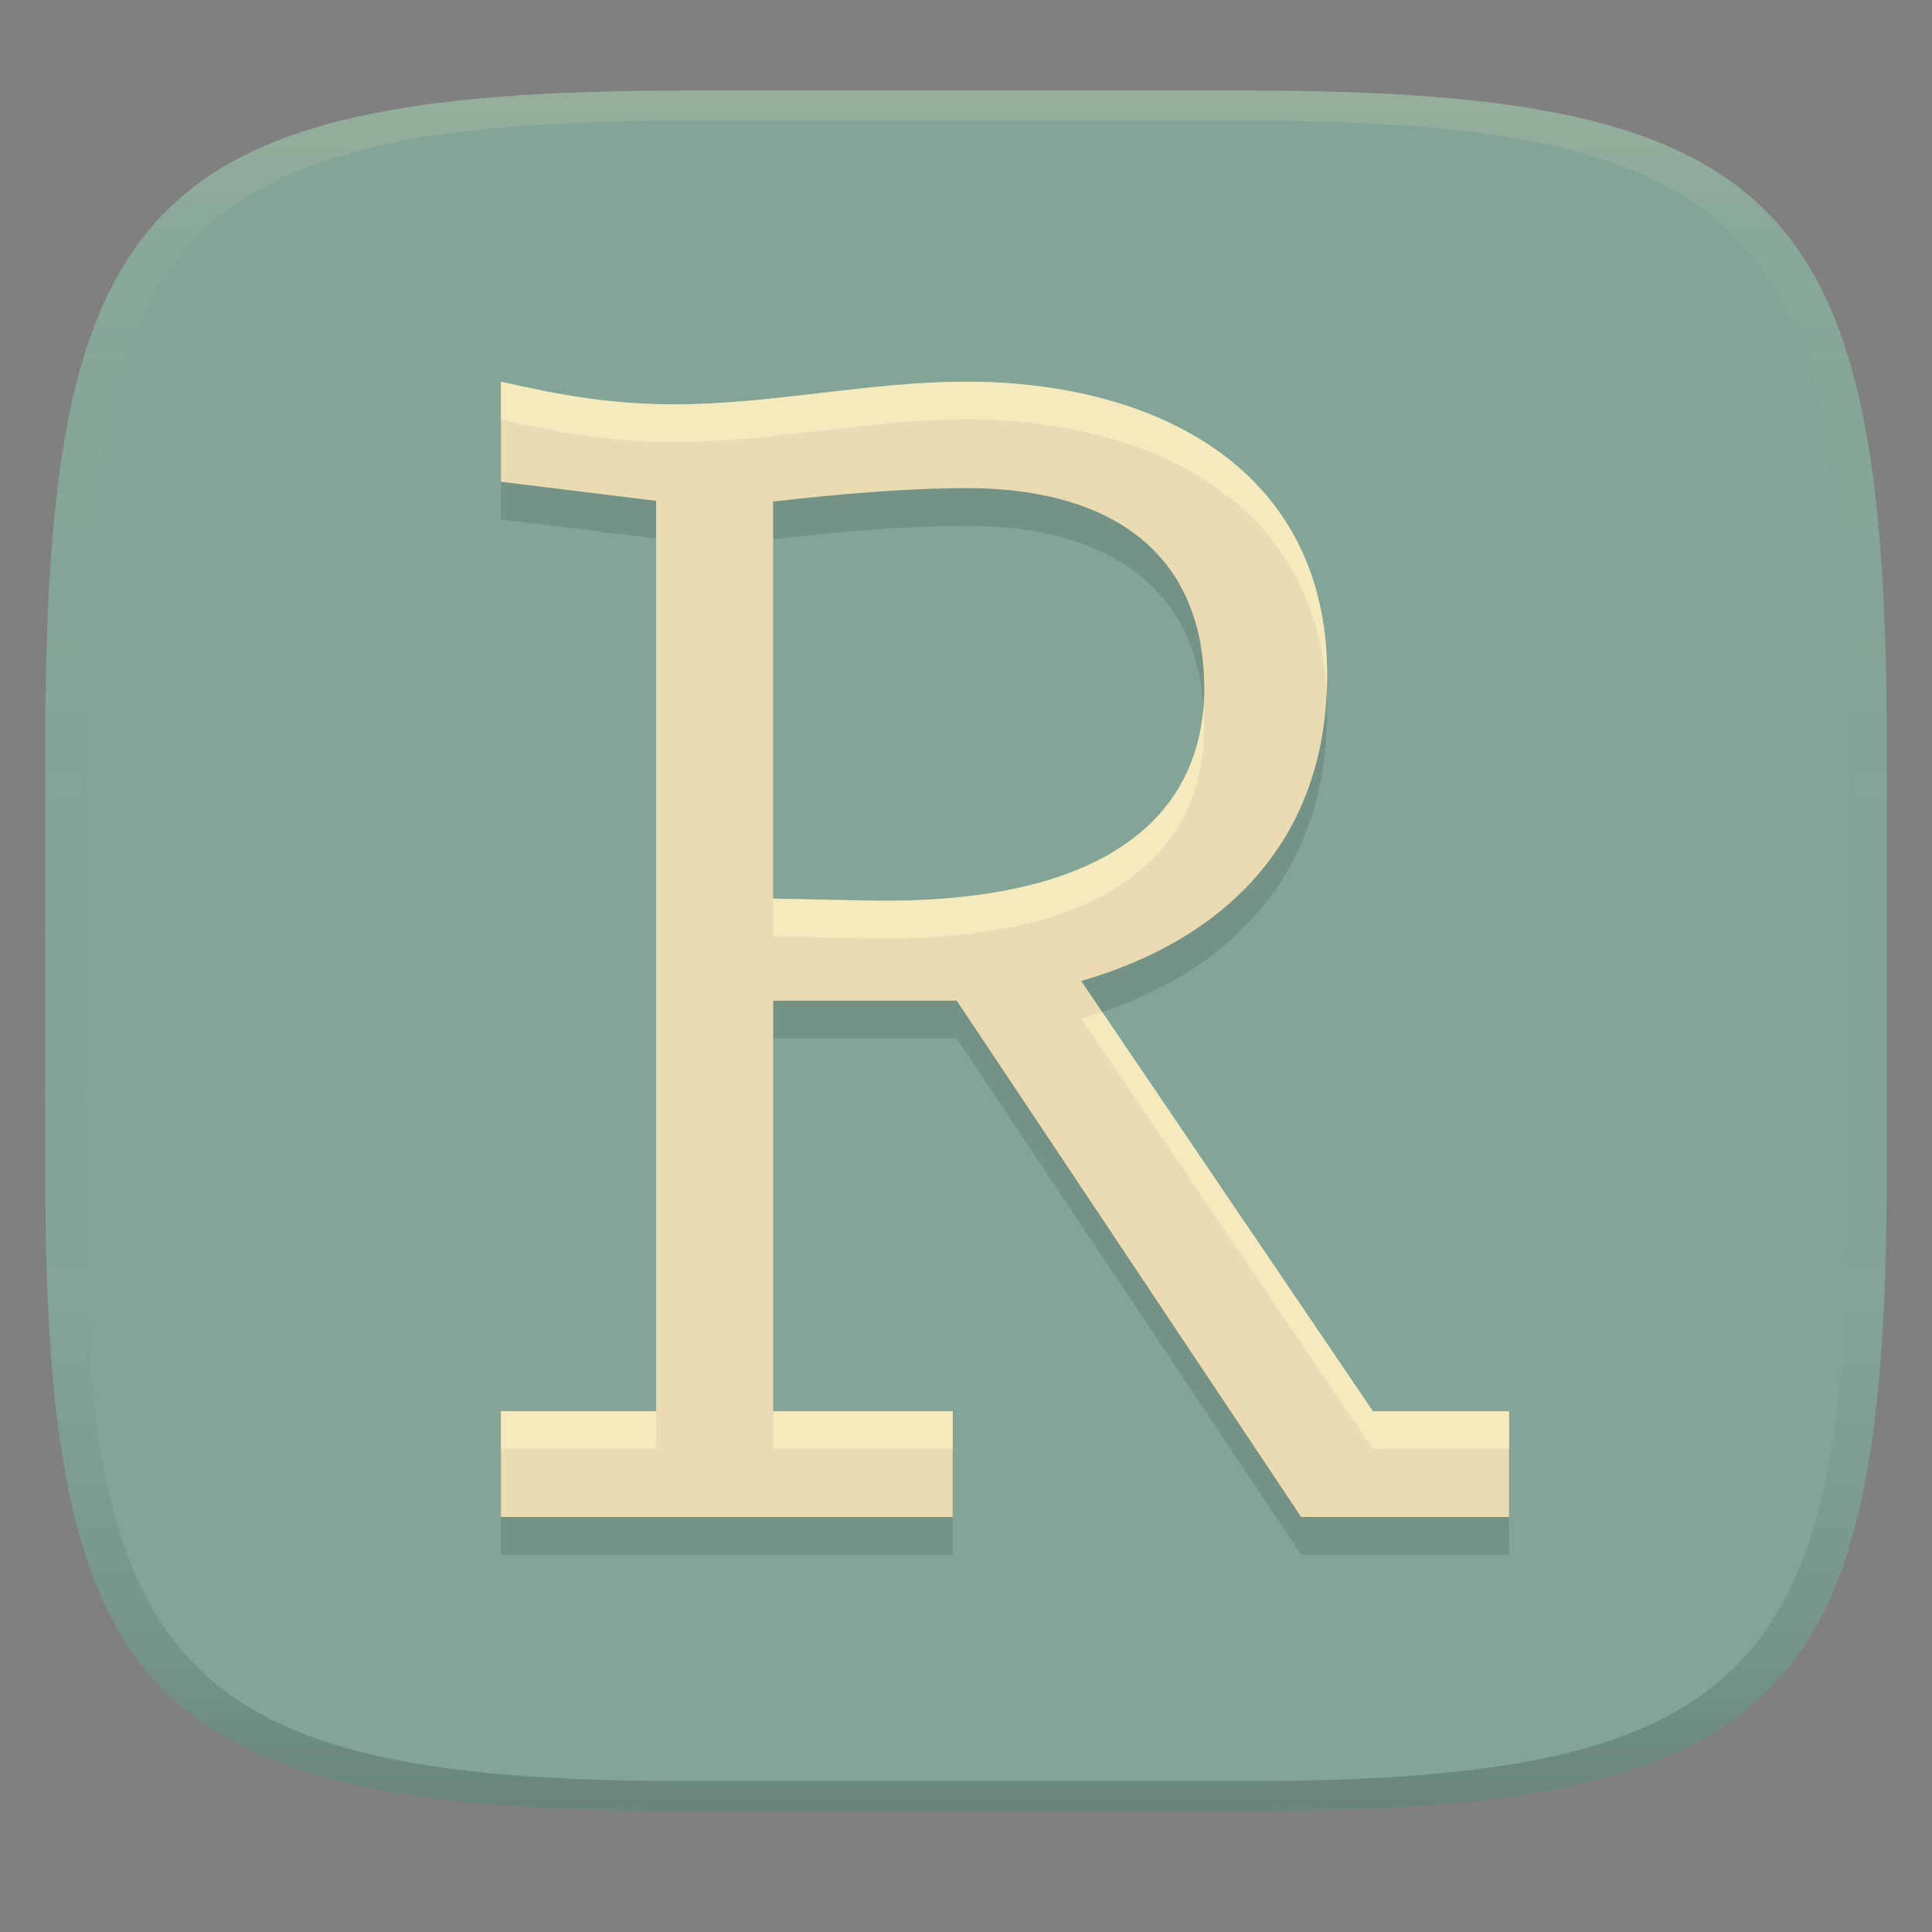 <svg width="256" height="256" version="1.1" xmlns="http://www.w3.org/2000/svg">
  <rect width="100%" height="100%" fill="#808080" stroke="none"/>
  <defs>
    <linearGradient id="linearGradient31" x1=".5" x2=".5" y2="1" gradientTransform="matrix(244,0,0,228,5.986,12)" gradientUnits="userSpaceOnUse">
      <stop stop-color="#ebdbb2" stop-opacity=".2" offset="0"/>
      <stop stop-color="#ebdbb2" stop-opacity=".05" offset=".1"/>
      <stop stop-opacity="0" offset=".704"/>
      <stop stop-opacity=".1" offset=".897"/>
      <stop stop-opacity=".2" offset="1"/>
    </linearGradient>
    <linearGradient id="linearGradient6" x1="140" x2="140" y1="12" y2="240" gradientUnits="userSpaceOnUse">
      <stop stop-color="#83a598" offset="0"/>
      <stop stop-color="#83a598" offset="1"/>
    </linearGradient>
  </defs>
  <path d="m165 12c72 0 85 15 85 87v56c0 70-13 85-85 85h-74c-72 0-85-15-85-85v-56c0-72 13-87 85-87z" fill="url(#linearGradient6)" style="isolation:isolate"/>
  <path class="ColorScheme-Text" d="m181.91 191.99h18.045v14.013h-27.547l-45.635-68.409h-24.321v54.396h23.787v14.013h-59.866v-14.013h20.562v-120.63l-20.562-2.524v-13.261c7.786 1.772 14.547 3.006 23.036 3.006 12.782 0 25.825-3.006 38.607-3.006 24.812 0 47.836 11.278 47.836 38.825 0 21.314-12.782 34.848-32.592 40.59zm-79.469-67.919 13.043 0.269c31.84 0.483 44.088-11.758 44.088-28.081 0-19.058-13.795-26.577-31.306-26.577-8.268 0-16.803 0.752-25.825 1.772z" color="#ebdbb2" fill="#282828" opacity=".15" stroke-width="10.739"/>
  <path class="ColorScheme-Text" d="m181.91 186.99h18.045v14.013h-27.547l-45.635-68.409h-24.321v54.396h23.787v14.013h-59.866v-14.013h20.562v-120.63l-20.562-2.524v-13.261c7.786 1.772 14.547 3.006 23.036 3.006 12.782 0 25.825-3.006 38.607-3.006 24.812 0 47.836 11.278 47.836 38.825 0 21.314-12.782 34.848-32.592 40.59zm-79.469-67.919 13.043 0.269c31.84 0.483 44.088-11.757 44.088-28.081 0-19.058-13.795-26.577-31.306-26.577-8.268 0-16.803 0.752-25.825 1.772z" color="#ebdbb2" fill="currentColor" stroke-width="10.739"/>
  <path class="ColorScheme-Text" d="m66.374 50.577v5c7.786 1.772 14.549 3.006 23.037 3.006 12.782 0 25.824-3.006 38.605-3.006 23.969 0 46.264 10.528 47.752 36.076 0.033-0.748 0.086-1.484 0.086-2.252 0-27.547-23.026-38.824-47.838-38.824-12.782 0-25.824 3.006-38.605 3.006-8.489 0-15.251-1.234-23.037-3.006zm93.082 43.125c-1.199 15.08-13.747 26.093-43.971 25.635l-13.043-0.268v5l13.043 0.268c31.84 0.483 44.088-11.757 44.088-28.08 0-0.885-0.059-1.719-0.117-2.555zm-13.41 40.393c-0.917 0.311-1.833 0.621-2.783 0.896l38.65 56.996h18.045v-5h-18.045zm-79.672 52.893v5h20.562v-5zm36.08 0v5h23.787v-5z" fill="#fbf1c7" opacity=".6"/>
  <path d="m91 12c-72 0-85 15-85 87v56c0 70 13 85 85 85h74c72 0 85-15 85-85v-56c0-72-13-87-85-87zm0 4h74c68 0 80 15 80 83v56c0 66-12 81-80 81h-74c-68 0-80-15-80-81v-56c0-68 12-83 80-83z" fill="url(#linearGradient31)" style="isolation:isolate"/>
</svg>
